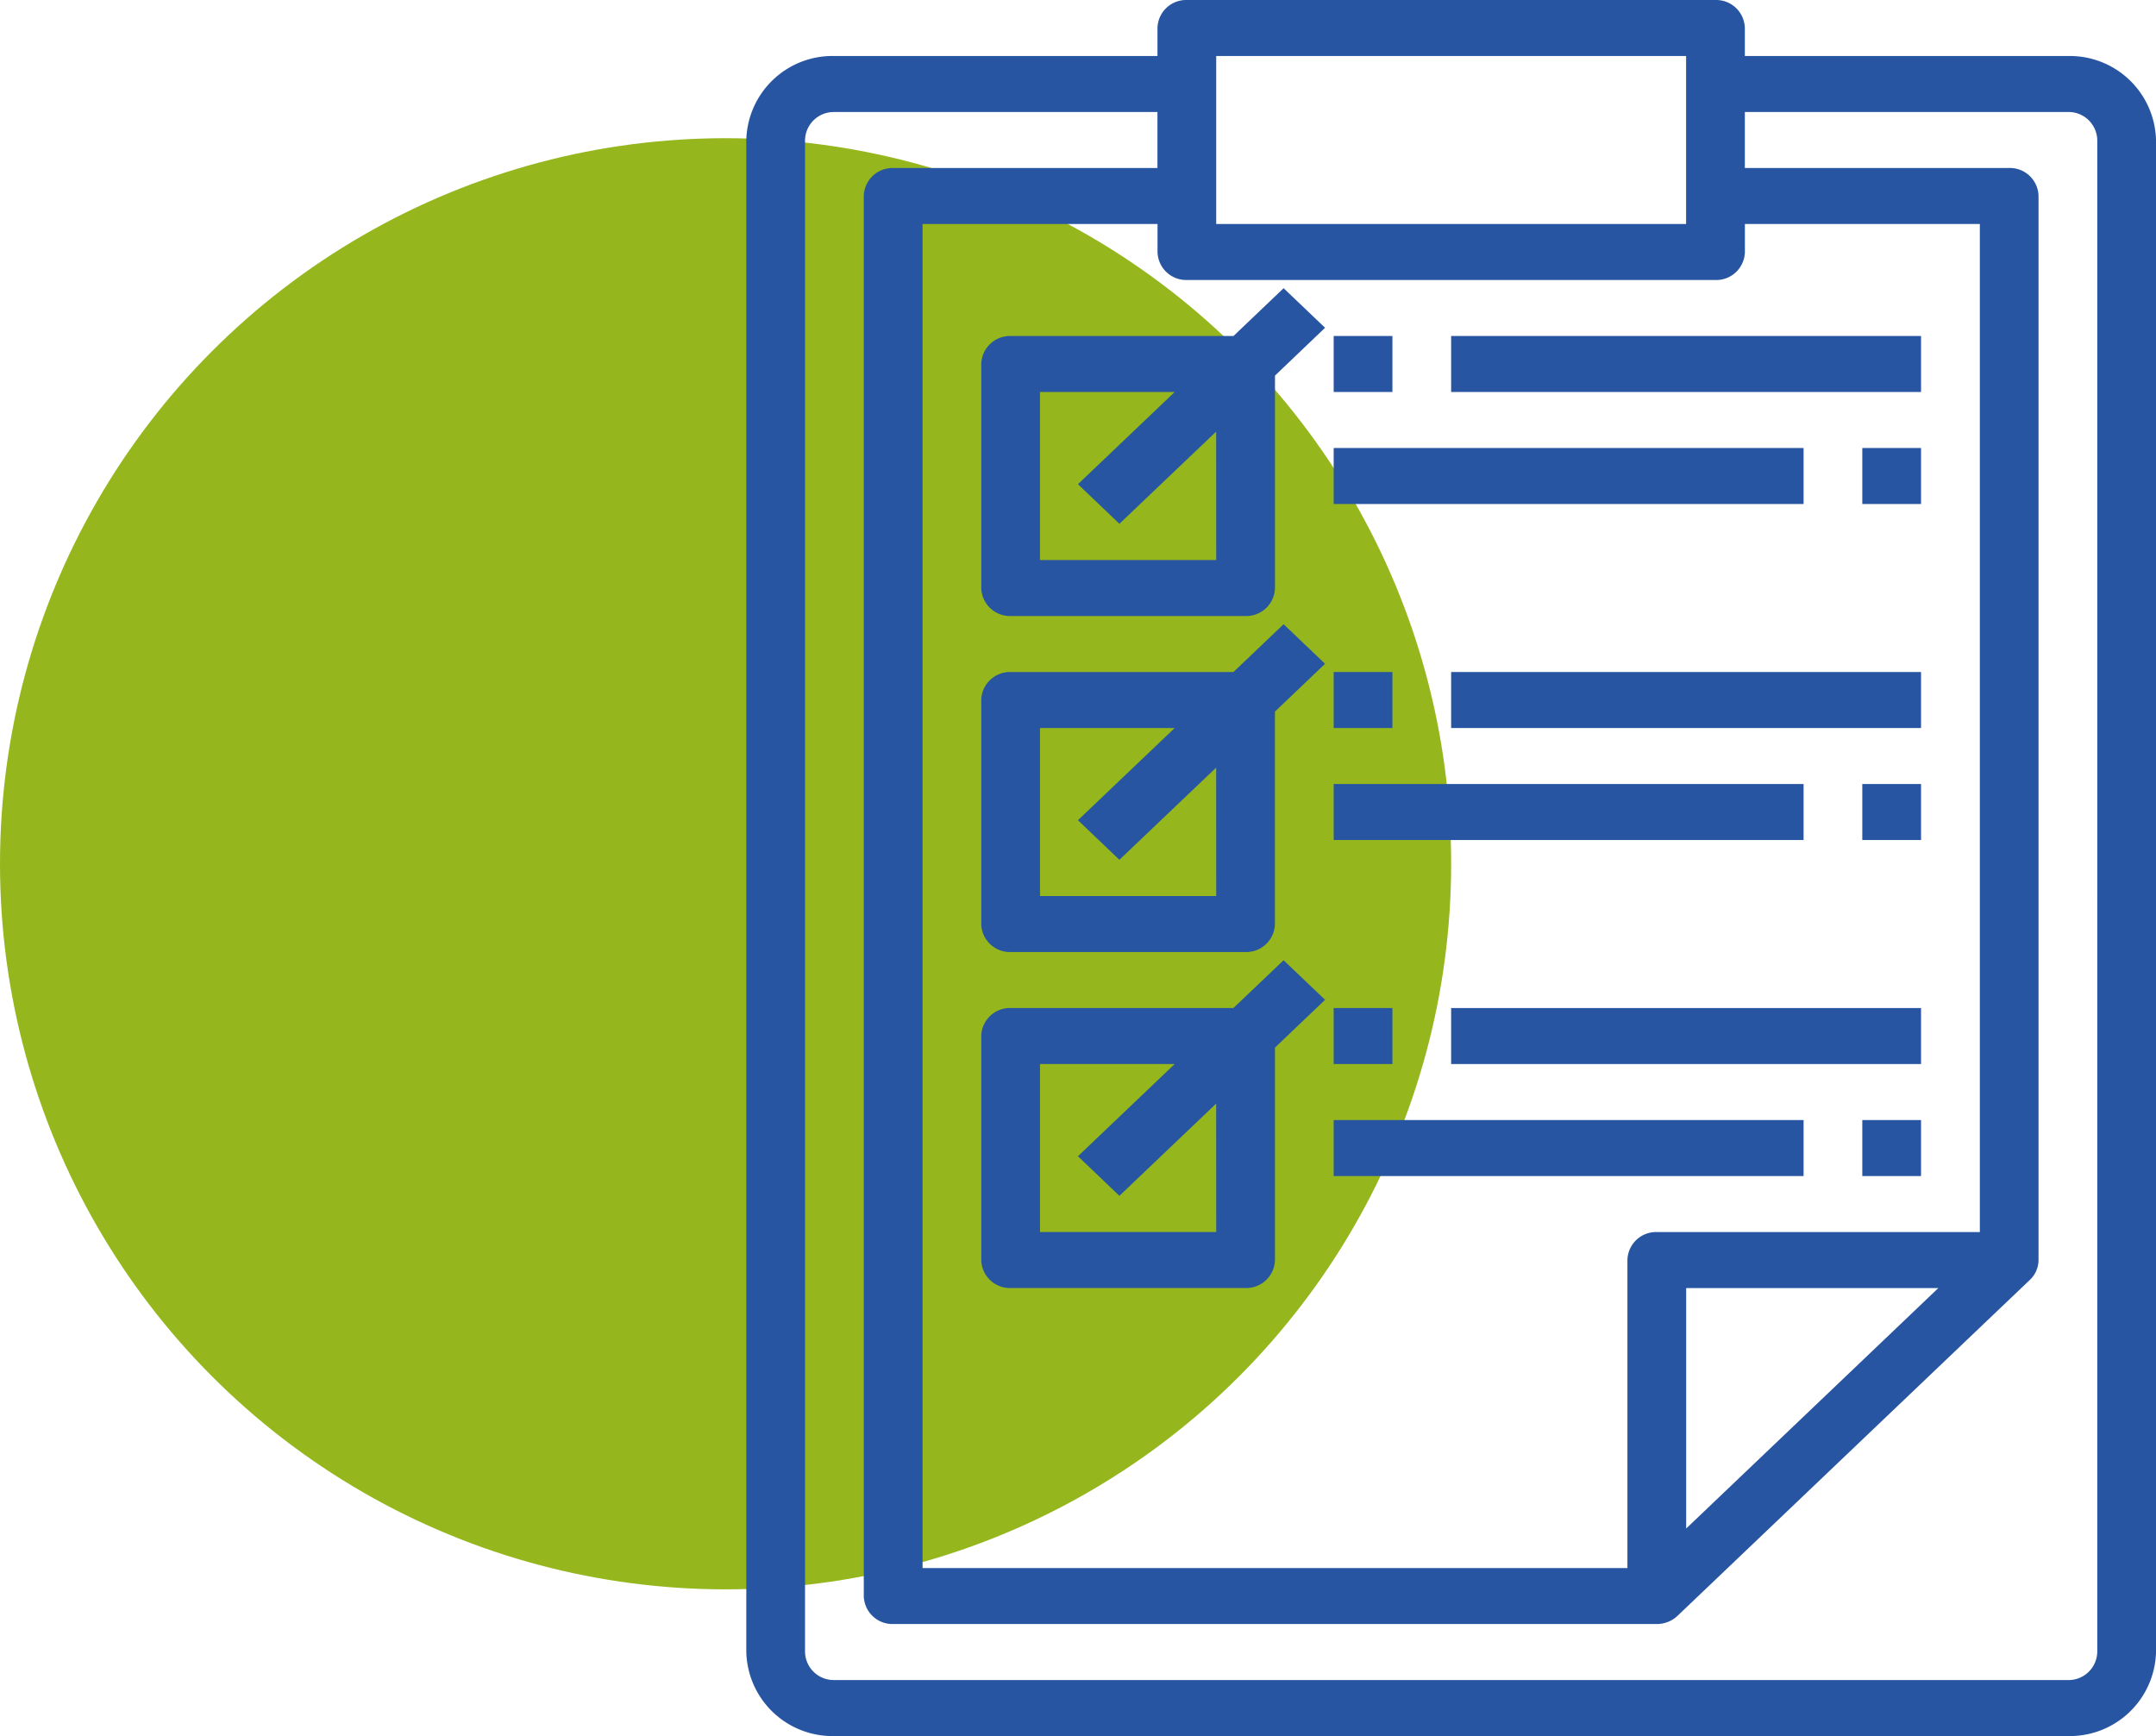 <svg xmlns="http://www.w3.org/2000/svg" xmlns:xlink="http://www.w3.org/1999/xlink" width="156" height="125.616" viewBox="0 0 156 125.616">
  <defs>
    <clipPath id="clip-path">
      <rect id="Retângulo_1063" data-name="Retângulo 1063" width="102" height="125.616" fill="#2755a1"/>
    </clipPath>
  </defs>
  <g id="Grupo_982" data-name="Grupo 982" transform="translate(-855 -4619)">
    <circle id="Elipse_151" data-name="Elipse 151" cx="52.5" cy="52.5" r="52.5" transform="translate(855 4629)" fill="#95b71d"/>
    <g id="Grupo_936" data-name="Grupo 936" transform="translate(-694 2904.704)">
      <g id="Grupo_935" data-name="Grupo 935" transform="translate(1603 1714.296)">
        <g id="Grupo_934" data-name="Grupo 934" clip-path="url(#clip-path)">
          <path id="Caminho_777" data-name="Caminho 777" d="M1700.75,1833.833a2.077,2.077,0,0,1-2.125,2.026h-89.249a2.079,2.079,0,0,1-2.127-2.026V1724.427a2.08,2.08,0,0,1,2.127-2.026h23.373v4.052h-19.124a2.076,2.076,0,0,0-2.125,2.026v101.3a2.074,2.074,0,0,0,2.125,2.026h55.249a2.184,2.184,0,0,0,1.506-.595l25.494-24.307a1.979,1.979,0,0,0,.626-1.436v-76.991a2.075,2.075,0,0,0-2.125-2.026H1675.25V1722.4h23.376a2.078,2.078,0,0,1,2.125,2.026Zm-11.5-26.337-18.246,17.4v-17.4Zm-16.121-72.939a2.077,2.077,0,0,0,2.125-2.026v-2.026h17v72.938h-23.375a2.074,2.074,0,0,0-2.125,2.026v22.285h-51v-97.25h17v2.026a2.077,2.077,0,0,0,2.125,2.026ZM1637,1718.348h34v12.157h-34Zm61.626,0H1675.25v-2.026a2.077,2.077,0,0,0-2.125-2.026h-38.25a2.077,2.077,0,0,0-2.125,2.026v2.026h-23.373a6.24,6.24,0,0,0-6.377,6.078v109.407a6.24,6.24,0,0,0,6.377,6.078h89.249a6.239,6.239,0,0,0,6.375-6.078V1724.427a6.239,6.239,0,0,0-6.375-6.078" transform="translate(-1603 -1714.296)" fill="#2755a1"/>
          <path id="Caminho_778" data-name="Caminho 778" d="M1627.576,1743.257h-12.751V1731.1h9.747l-7,6.671,3,2.865,7-6.671Zm-14.874-16.209a2.077,2.077,0,0,0-2.125,2.026v16.209a2.077,2.077,0,0,0,2.125,2.026h17a2.079,2.079,0,0,0,2.127-2.026v-15.37l3.624-3.46-3-2.863-3.626,3.458Z" transform="translate(-1593.576 -1702.736)" fill="#2755a1"/>
          <path id="Caminho_779" data-name="Caminho 779" d="M1627.576,1754.093h-12.749v-12.157h9.745l-7,6.671,3,2.865,7-6.671Zm1.246-16.209H1612.7a2.077,2.077,0,0,0-2.125,2.026v16.209a2.075,2.075,0,0,0,2.125,2.026h17a2.075,2.075,0,0,0,2.125-2.026v-15.37l3.628-3.46-3-2.863Z" transform="translate(-1593.576 -1689.259)" fill="#2755a1"/>
          <path id="Caminho_780" data-name="Caminho 780" d="M1627.576,1764.928h-12.749v-12.157h9.745l-7,6.673,3,2.865,7-6.673Zm4.874-19.667-3.628,3.458H1612.7a2.075,2.075,0,0,0-2.125,2.026v16.209a2.076,2.076,0,0,0,2.125,2.026h17a2.078,2.078,0,0,0,2.127-2.026v-15.37l3.626-3.458Z" transform="translate(-1593.576 -1675.782)" fill="#2755a1"/>
        </g>
      </g>
      <rect id="Retângulo_1064" data-name="Retângulo 1064" width="4.25" height="4.052" transform="translate(1645.5 1738.607)" fill="#2755a1"/>
      <rect id="Retângulo_1065" data-name="Retângulo 1065" width="34" height="4.052" transform="translate(1653.999 1738.607)" fill="#2755a1"/>
      <rect id="Retângulo_1066" data-name="Retângulo 1066" width="4.25" height="4.052" transform="translate(1683.749 1746.712)" fill="#2755a1"/>
      <rect id="Retângulo_1067" data-name="Retângulo 1067" width="34" height="4.052" transform="translate(1645.5 1746.712)" fill="#2755a1"/>
      <rect id="Retângulo_1068" data-name="Retângulo 1068" width="4.25" height="4.052" transform="translate(1645.5 1762.921)" fill="#2755a1"/>
      <rect id="Retângulo_1069" data-name="Retângulo 1069" width="34" height="4.052" transform="translate(1653.999 1762.921)" fill="#2755a1"/>
      <rect id="Retângulo_1070" data-name="Retângulo 1070" width="4.25" height="4.052" transform="translate(1683.749 1771.025)" fill="#2755a1"/>
      <rect id="Retângulo_1071" data-name="Retângulo 1071" width="34" height="4.052" transform="translate(1645.5 1771.025)" fill="#2755a1"/>
      <rect id="Retângulo_1072" data-name="Retângulo 1072" width="4.25" height="4.052" transform="translate(1645.5 1787.234)" fill="#2755a1"/>
      <rect id="Retângulo_1073" data-name="Retângulo 1073" width="34" height="4.052" transform="translate(1653.999 1787.234)" fill="#2755a1"/>
      <rect id="Retângulo_1074" data-name="Retângulo 1074" width="4.25" height="4.052" transform="translate(1683.749 1795.339)" fill="#2755a1"/>
      <rect id="Retângulo_1075" data-name="Retângulo 1075" width="34" height="4.052" transform="translate(1645.5 1795.339)" fill="#2755a1"/>
    </g>
  </g>
</svg>
